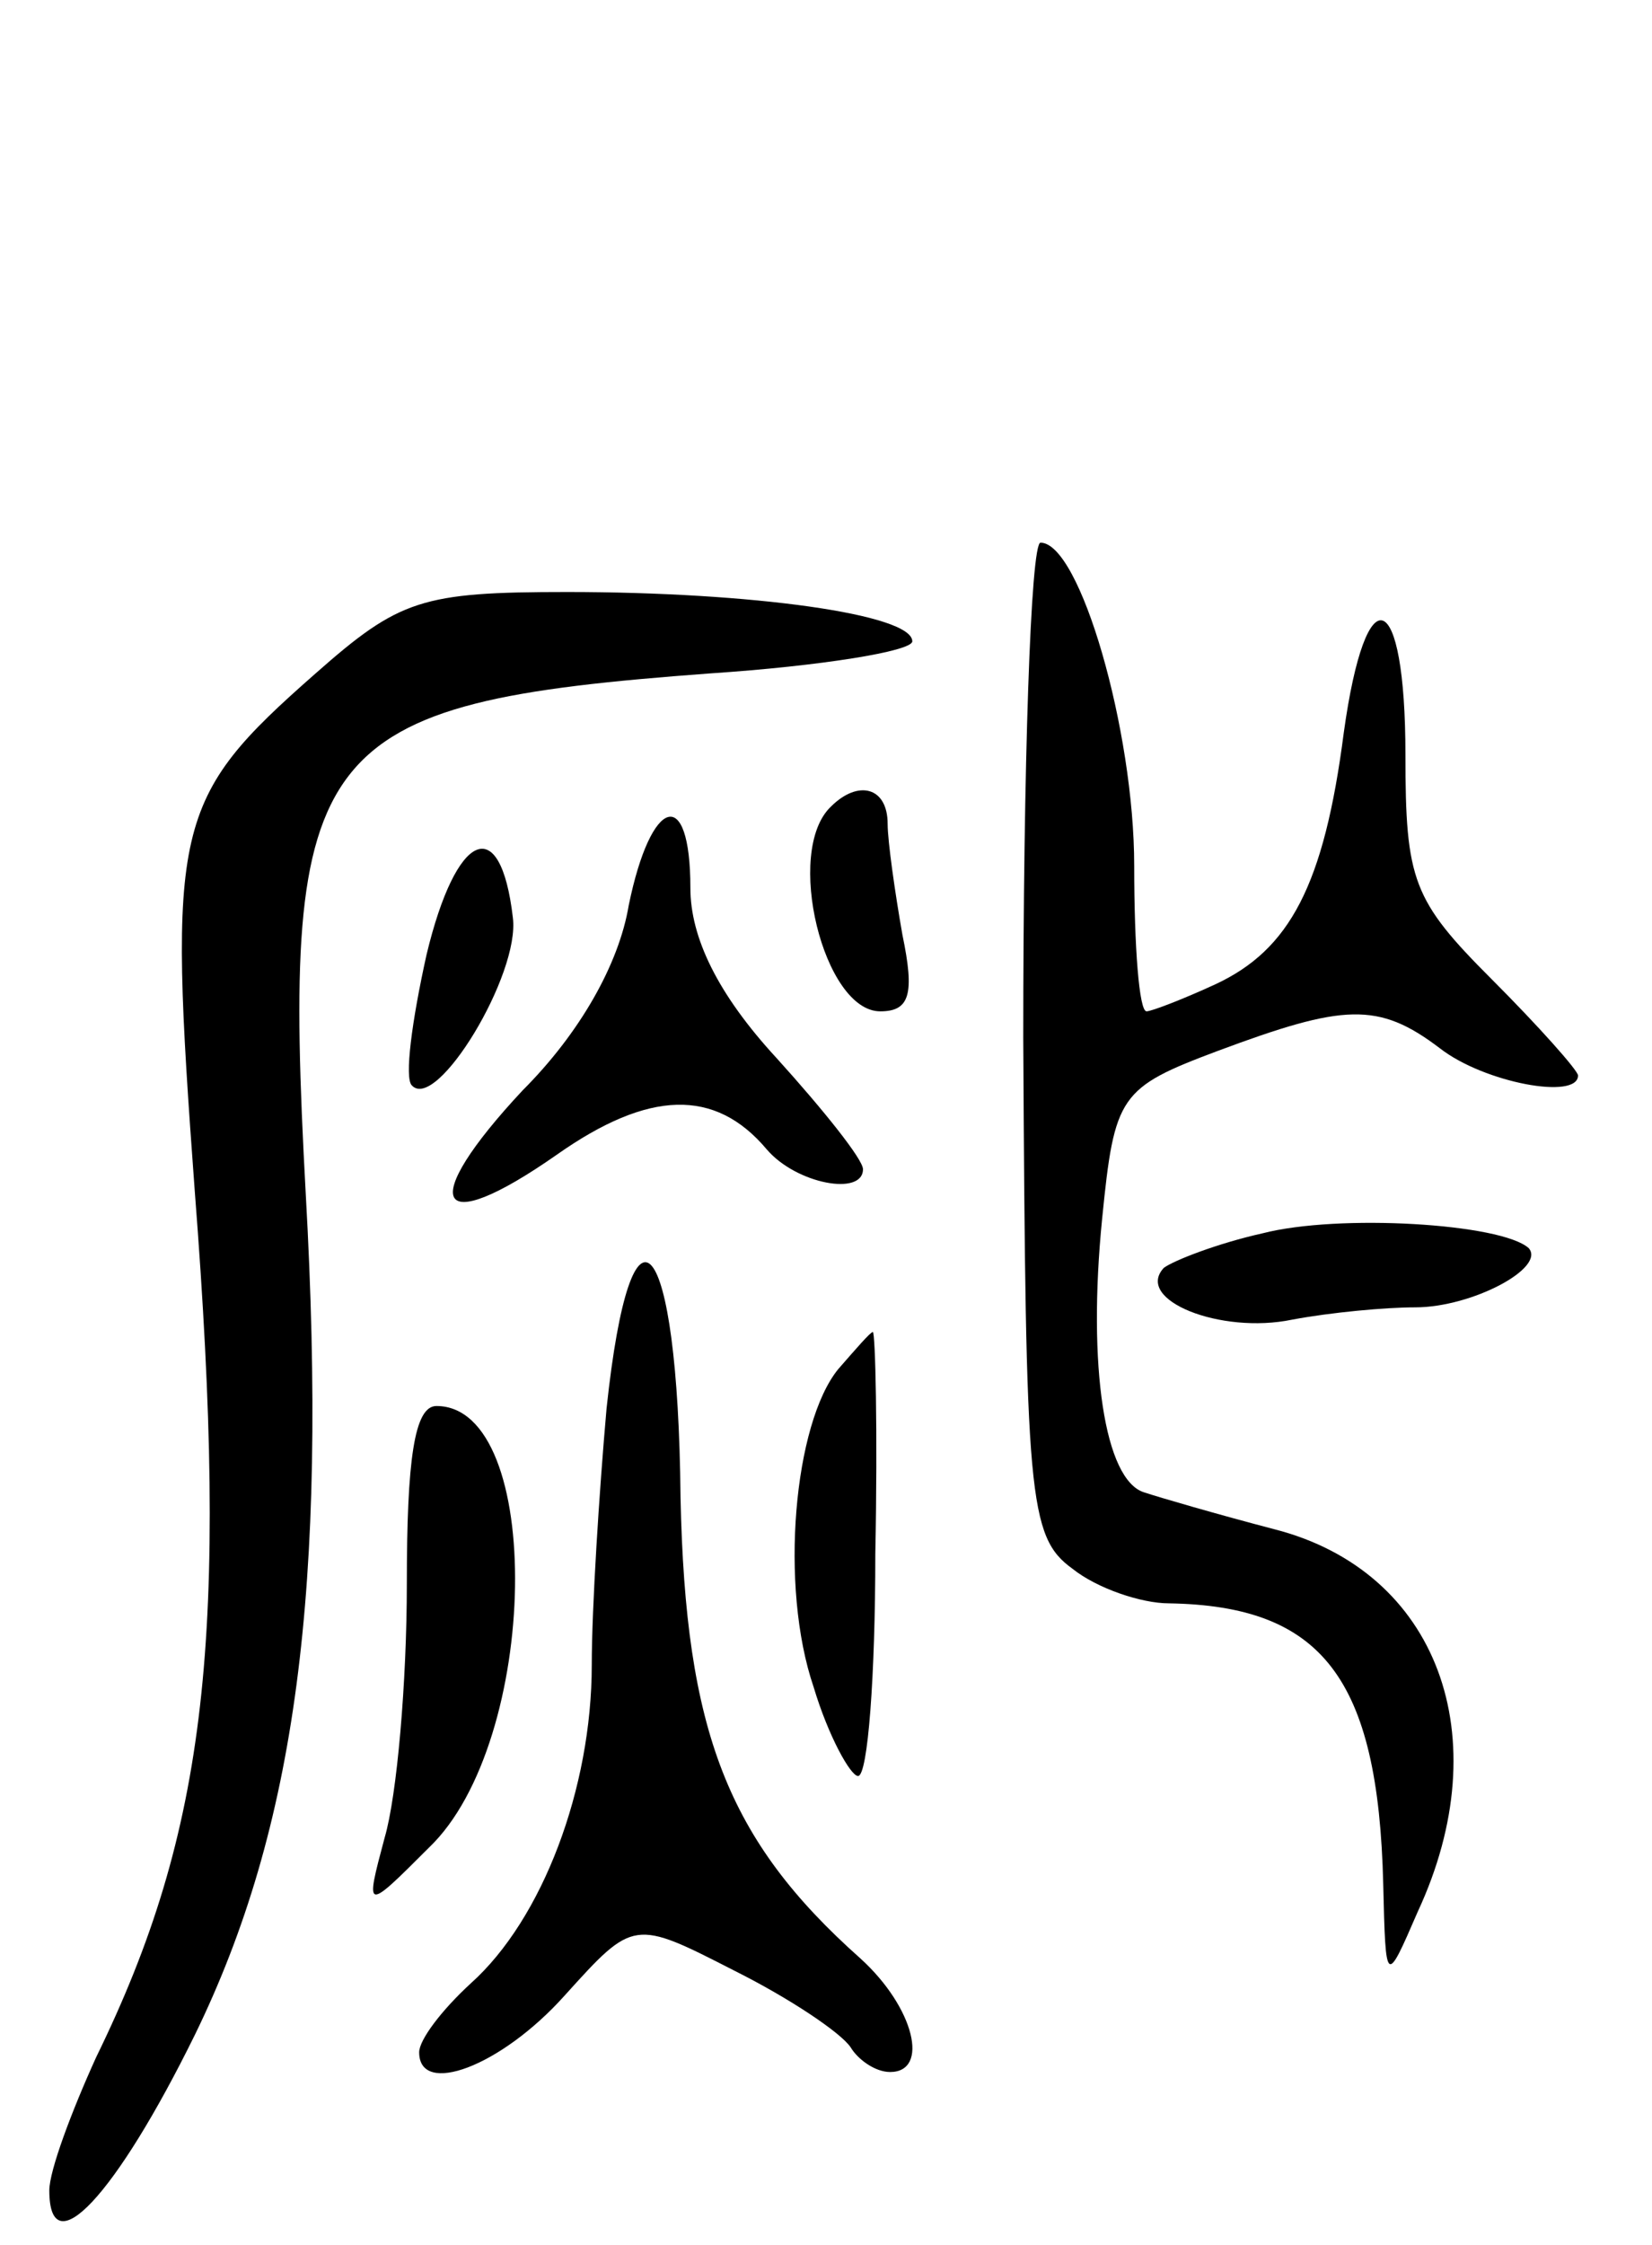 <svg version="1.0" xmlns="http://www.w3.org/2000/svg"
 width="67pt" height="91pt" viewBox="0 0 67 91"
 preserveAspectRatio="xMidYMid meet">
<g transform="translate(0,91) scale(0.1,-0.1)"
fill="#000000" stroke="none">
<path d="M415 489 c1 -186 2 -202 20 -215 10 -8 28 -14 39 -14 62 -1 85 -30
87 -114 1 -41 1 -41 14 -11 33 71 8 138 -58 155 -23 6 -47 13 -53 15 -16 5
-23 51 -17 111 5 50 7 53 47 68 51 19 65 20 90 1 18 -14 56 -21 56 -11 0 2
-16 20 -35 39 -32 32 -35 40 -35 91 0 68 -16 74 -25 9 -8 -62 -22 -88 -52
-102 -13 -6 -26 -11 -28 -11 -3 0 -5 26 -5 59 0 55 -22 131 -38 131 -4 0 -7
-91 -7 -201z"/>
<path d="M128 637 c-58 -51 -60 -61 -49 -210 14 -180 5 -259 -40 -351 -10 -22
-19 -46 -19 -54 0 -31 27 -2 59 63 41 84 54 181 45 341 -10 183 2 199 164 211
45 3 82 9 82 13 0 11 -65 20 -140 20 -59 0 -68 -3 -102 -33z"/>
<path d="M337 583 c-19 -18 -3 -83 20 -83 12 0 14 7 9 31 -3 17 -6 38 -6 45 0
15 -12 18 -23 7z"/>
<path d="M255 543 c-4 -24 -20 -52 -43 -75 -43 -46 -36 -61 14 -26 37 26 64
27 85 2 12 -14 39 -19 39 -8 0 4 -16 24 -35 45 -24 26 -35 49 -35 69 0 42 -16
37 -25 -7z"/>
<path d="M173 523 c-6 -27 -9 -50 -6 -53 10 -11 44 45 41 68 -5 43 -23 35 -35
-15z"/>
<path d="M512 410 c-18 -4 -36 -11 -40 -14 -12 -13 23 -27 52 -21 16 3 38 5
50 5 23 0 53 16 46 24 -11 10 -77 14 -108 6z"/>
<path d="M246 339 c-3 -34 -6 -81 -6 -104 0 -50 -20 -103 -49 -129 -12 -11
-21 -23 -21 -28 0 -18 33 -6 59 23 28 31 28 31 69 10 22 -11 43 -25 47 -31 3
-5 10 -10 16 -10 16 0 10 26 -12 46 -54 48 -71 92 -73 187 -1 108 -20 130 -30
36z"/>
<path d="M340 355 c-18 -22 -24 -88 -10 -129 6 -20 15 -36 18 -36 4 0 7 41 7
90 1 50 0 90 -1 90 -1 0 -7 -7 -14 -15z"/>
<path d="M165 268 c0 -40 -4 -86 -9 -103 -8 -30 -8 -30 18 -4 45 43 47 179 3
179 -9 0 -12 -22 -12 -72z"/>
</g>
</svg>
